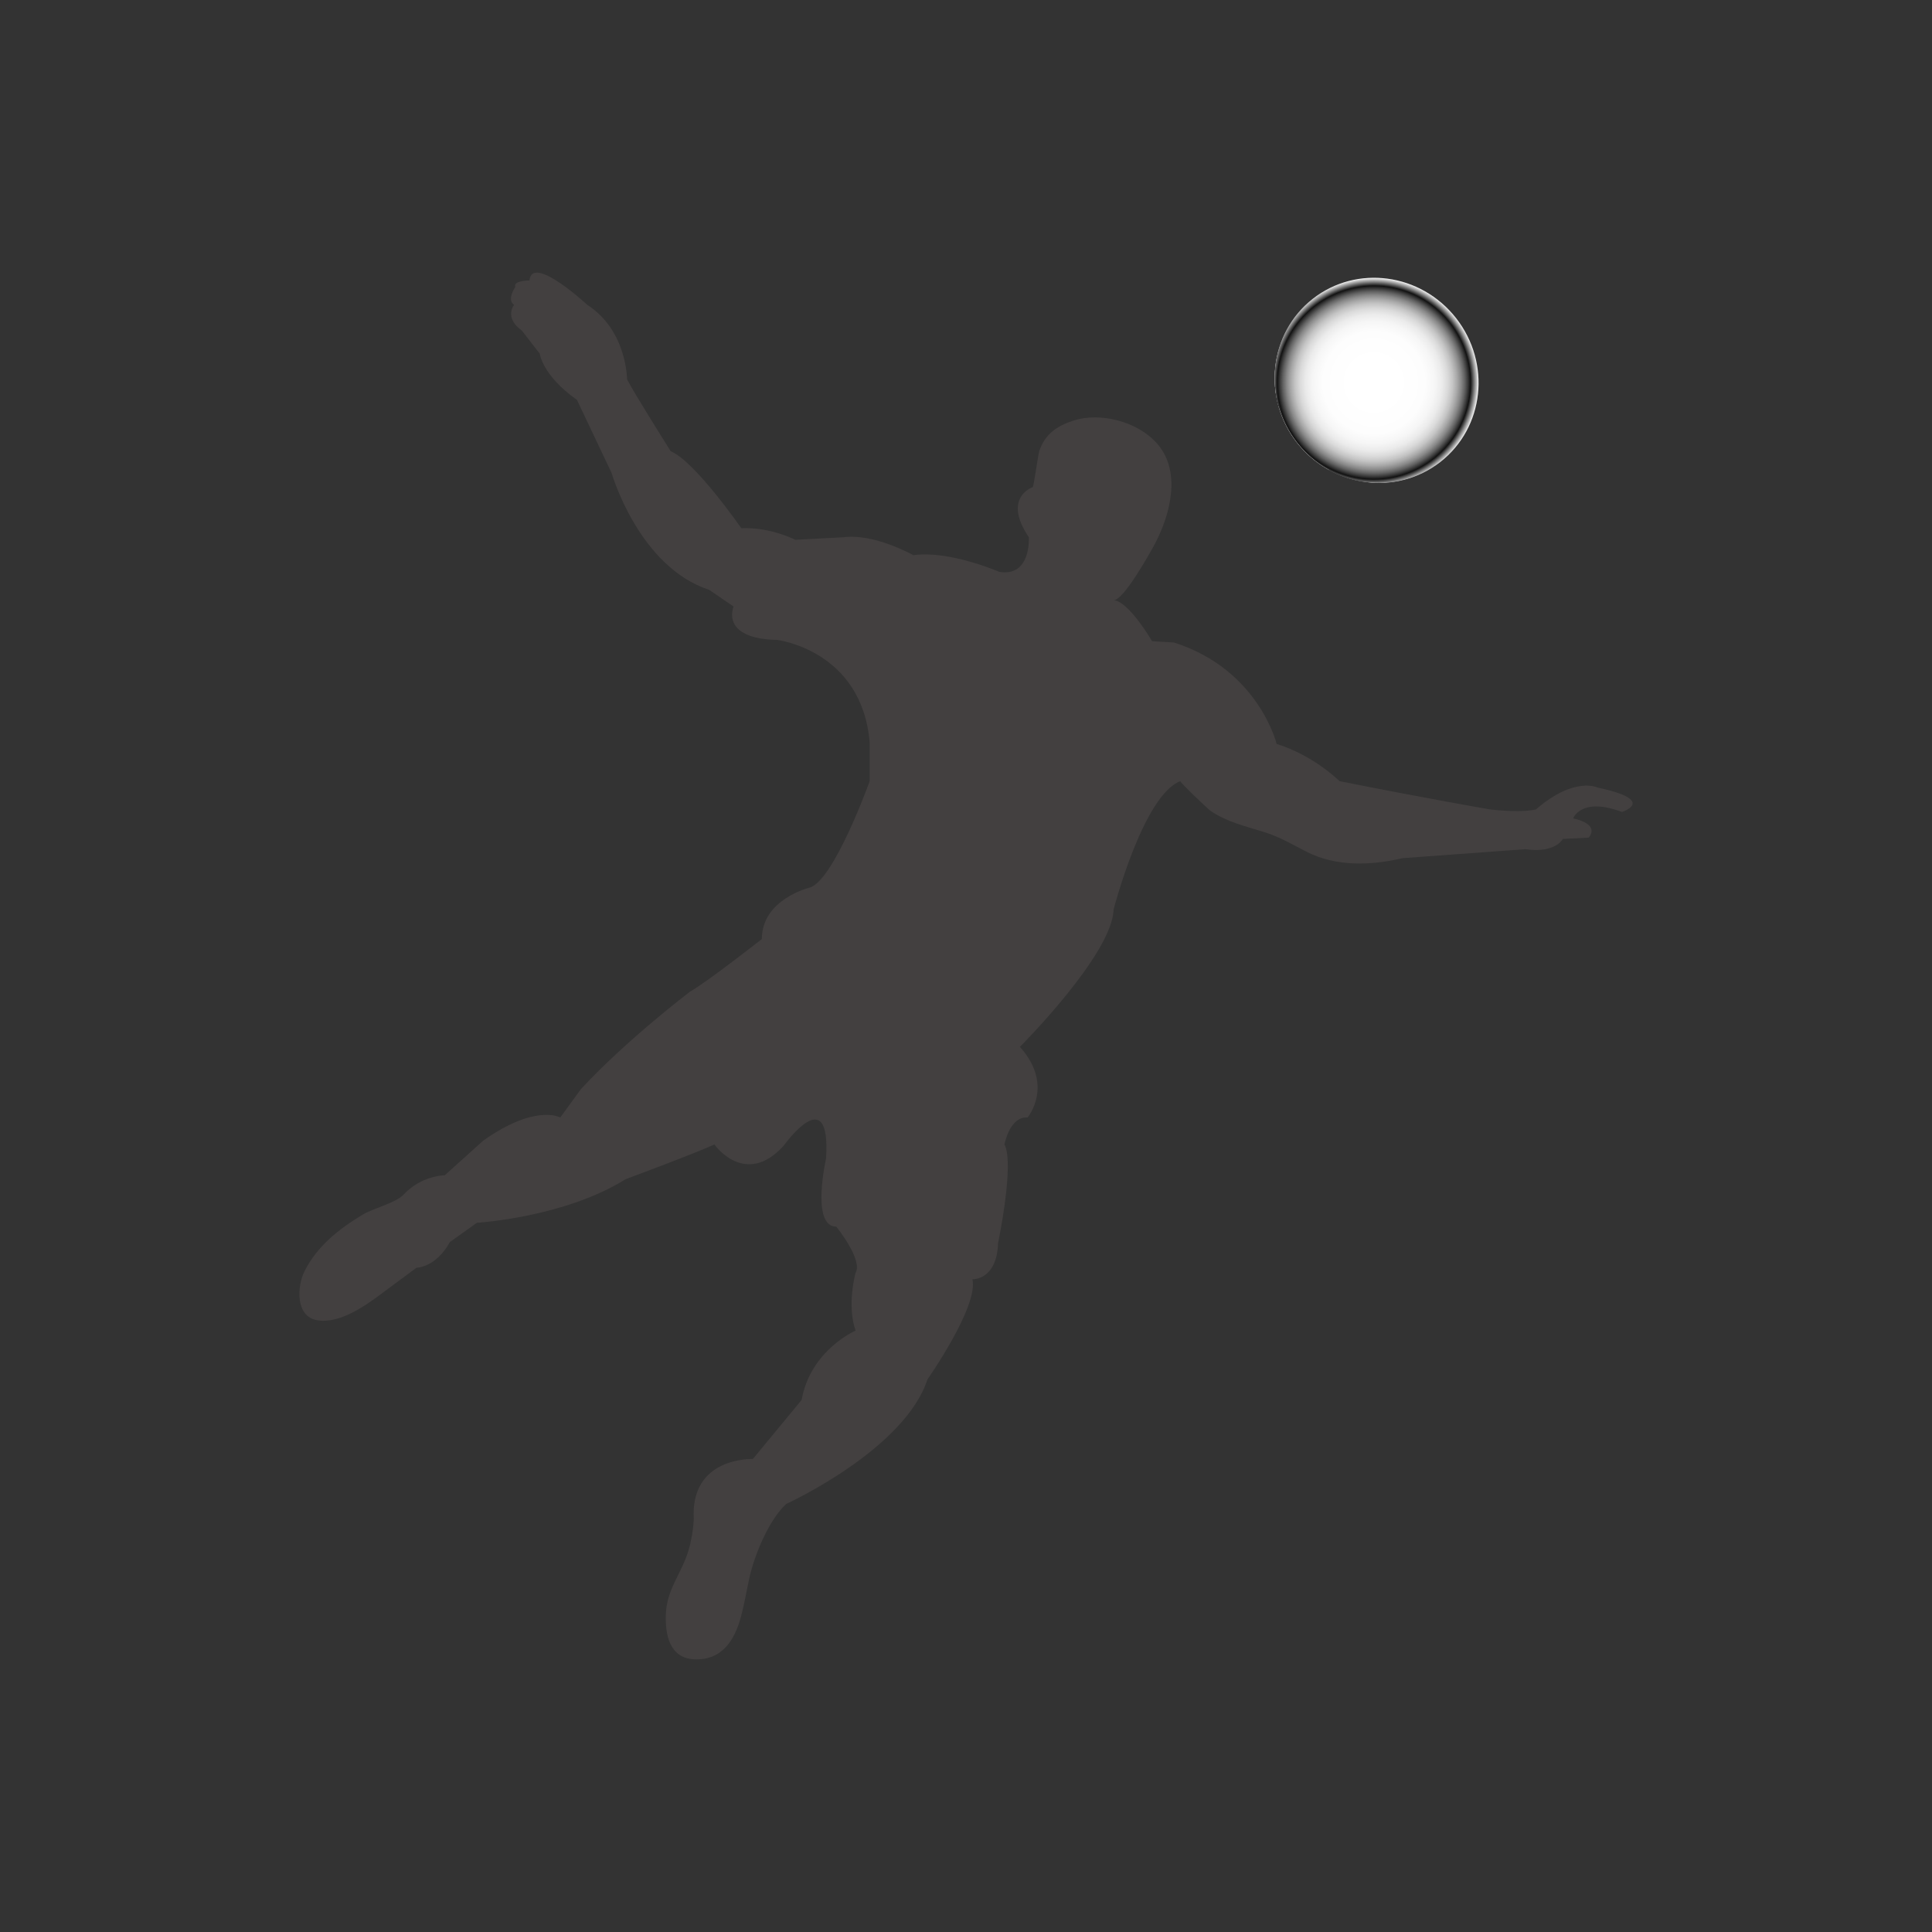 <?xml version="1.0" encoding="utf-8"?>
<!-- Generator: Adobe Illustrator 16.0.0, SVG Export Plug-In . SVG Version: 6.00 Build 0)  -->
<!DOCTYPE svg PUBLIC "-//W3C//DTD SVG 1.1//EN" "http://www.w3.org/Graphics/SVG/1.1/DTD/svg11.dtd">
<svg version="1.1" id="Layer_1" xmlns="http://www.w3.org/2000/svg" xmlns:xlink="http://www.w3.org/1999/xlink" x="0px" y="0px"
	 width="350px" height="350px" viewBox="0 0 350 350" enable-background="new 0 0 350 350" xml:space="preserve">
<rect x="0" y="0" width="350" height="350" fill="#333333" stroke="none"/>
<g>
	<g>
		<path fill="#434040" d="M202.328,76.127c-2.653-0.676-5.446-0.699-7.789,0.042c-3.062,0.971-5.286,2.509-6.281,5.604
			c-0.196,0.603-0.99,6.42-1.174,6.483c0,0-5.577,1.854-0.7,9.068c0,0,0.471,7.211-5.344,6.28c0,0-9.068-3.958-15.583-3.025
			c0,0-6.977-3.953-12.558-3.255l-8.837,0.466c0,0-4.42-2.329-9.769-2.097c0,0-8.37-12.096-12.79-13.954
			c0,0-6.747-10.693-7.906-13.024c0,0,0-8.84-7.208-13.488c0,0-10.003-9.305-10.473-4.419c0,0-3.024,0-2.558,1.164
			c0,0-1.625,2.326-0.228,3.256c0,0-1.866,2.325,1.395,4.647l3.252,4.189c0,0,0.472,3.955,6.744,8.377c0,0,3.729,7.903,6.28,13.254
			c0,0,4.884,16.978,17.679,21.162l4.42,3.026c0,0-2.561,5.816,7.907,6.047c0,0,15.35,1.859,16.743,18.604v6.979
			c0,0-6.51,18.141-10.933,19.307c0,0-8.603,2.087-8.603,9.299c0,0-9.766,7.678-13.022,9.535c0,0-11.635,8.839-19.771,17.676
			l-3.722,5.117c0,0-4.416-2.556-13.954,4.185l-6.974,6.282c0,0-4.189,0-7.445,3.49c-1.43,1.536-5.45,2.469-7.317,3.582
			c-4.287,2.549-8.364,5.74-10.642,10.313c-1.389,2.795-1.643,8.174,2.263,8.869c4.06,0.728,8.818-2.646,11.743-4.856l6.283-4.652
			c0,0,3.484,0,6.045-4.652l4.885-3.487c0,0,15.809-0.935,26.972-7.908c0,0,12.565-4.658,16.054-6.282c0,0,5.581,7.908,12.558,0.23
			c0,0,8.604-12.091,7.675,2.331c0,0-2.796,12.327,1.859,12.327c0,0,4.88,6.048,3.494,8.37c0,0-1.632,5.816,0,10.468
			c0,0-8.149,3.489-9.776,12.557l-8.837,10.698c0,0-11.392-0.465-10.698,10.93c-0.1,1.858-0.415,3.783-0.94,5.571
			c-1.257,4.294-3.976,7.004-4.125,11.717c-0.123,3.583,0.667,7.82,5.065,8.063c5.063,0.281,7.415-3.408,8.571-7.807
			c0.604-2.288,0.995-4.644,1.506-6.954c0.894-4.088,3.526-10.5,6.673-13.381c0,0,21.392-9.761,25.583-22.559
			c0,0,9.3-13.26,8.138-18.14c0,0,4.42,0.23,4.646-6.512c0,0,3.027-14.421,1.166-17.911c0,0,0.931-5.117,4.186-4.883
			c0,0,4.888-5.814-1.392-12.792c0,0,16.741-16.744,16.974-24.882c0,0,5.351-20.701,12.096-23.259
			c-0.234,0.085,5.024,5.069,5.39,5.325c2.943,2.063,6.473,2.858,9.849,3.917c2.823,0.882,5.092,2.269,7.691,3.582
			c5.305,2.697,11.654,2.47,17.304,1.131l22.328-1.631c0,0,4.884,0.932,6.744-1.859l4.652-0.231c0,0,2.331-2.325-2.795-3.491
			c0,0,1.401-3.953,8.84-1.162c0,0,6.513-2.094-4.419-4.419c0,0-4.184-2.095-11.16,3.955c0,0-2.326,0.695-8.375,0
			c0,0-12.096-2.098-27.216-5.117c0,0-4.646-4.653-11.393-6.742c0,0-3.256-13.49-18.61-18.375l-3.95-0.236
			c0,0-4.185-7.206-6.976-7.44c1.715,0.145,6.342-8.158,7.008-9.324c2.834-4.996,5.178-12.506,1.792-17.815
			C208.816,78.876,205.681,76.982,202.328,76.127z"/>
	</g>
	<g>
		<g>
			<g>
				<g>
					<defs>
						
							<ellipse id="SVGID_1_" transform="matrix(0.616 0.788 -0.788 0.616 149.976 -169.971)" cx="249.379" cy="68.891" rx="18.659" ry="18.208"/>
					</defs>
					<clipPath id="SVGID_2_">
						<use xlink:href="#SVGID_1_"  overflow="visible"/>
					</clipPath>
				</g>
			</g>
		</g>
		<g>
			<g>
				<path fill="#FFFFFF" d="M235.045,75.124c0.632,2.305,3.836,5.465,4.88,6.315C239.288,81.309,235.372,77.688,235.045,75.124z"/>
				<g>
					<defs>
						
							<ellipse id="SVGID_3_" transform="matrix(0.616 0.788 -0.788 0.616 149.976 -169.971)" cx="249.379" cy="68.891" rx="18.659" ry="18.208"/>
					</defs>
					<clipPath id="SVGID_4_">
						<use xlink:href="#SVGID_3_"  overflow="visible"/>
					</clipPath>
					<path clip-path="url(#SVGID_4_)" fill="#D9D9D9" d="M237.566,54.848c-8.09,6.331-9.272,17.765-2.942,25.854
						c6.33,8.091,18.158,9.219,26.248,2.889c8.091-6.329,9.791-18.168,3.462-26.259C258.004,49.242,245.656,48.52,237.566,54.848z"
						/>
					
						<radialGradient id="SVGID_5_" cx="530.879" cy="123.534" r="17.837" gradientTransform="matrix(0.616 0.788 -0.788 0.616 21.746 -426.038)" gradientUnits="userSpaceOnUse">
						<stop  offset="0" style="stop-color:#FFFFFF"/>
						<stop  offset="0.006" style="stop-color:#FFFFFF"/>
						<stop  offset="1" style="stop-color:#D6D6D6"/>
					</radialGradient>
					<path clip-path="url(#SVGID_4_)" fill="url(#SVGID_5_)" d="M261.532,75.396c0,0-0.228,4.364-2.229,6.537
						c0,0-5.045,3.402-7.529,2.553c0,0-4.795-2.561-4.814-3.516l2.163-6.545c0,0,6.462-1.899,7.674-2.909
						C257.249,72.132,261.532,75.396,261.532,75.396z"/>
					
						<radialGradient id="SVGID_6_" cx="530.031" cy="136.807" r="10.902" gradientTransform="matrix(0.616 0.788 -0.571 0.447 -7.89 -402.851)" gradientUnits="userSpaceOnUse">
						<stop  offset="0.533" style="stop-color:#FFFFFF"/>
						<stop  offset="0.611" style="stop-color:#E3E3E3"/>
						<stop  offset="0.736" style="stop-color:#BDBDBD"/>
						<stop  offset="0.837" style="stop-color:#A5A5A5"/>
						<stop  offset="0.898" style="stop-color:#9C9C9C"/>
						<stop  offset="1" style="stop-color:#6E6E6E"/>
					</radialGradient>
					<path clip-path="url(#SVGID_4_)" fill="url(#SVGID_6_)" d="M238.053,83.934c-2.604-2.071-6.478-6.479-6.794-10.643
						c0,0,2.98,1.733,3.786,1.833c0,0,2.038,4.776,4.88,6.315l0.911,3.959C240.836,85.397,239.747,85.282,238.053,83.934z"/>
					
						<radialGradient id="SVGID_7_" cx="538.089" cy="135.038" r="10.771" gradientTransform="matrix(0.616 0.788 -0.788 0.616 21.746 -426.038)" gradientUnits="userSpaceOnUse">
						<stop  offset="0" style="stop-color:#262626"/>
						<stop  offset="0.12" style="stop-color:#202020"/>
						<stop  offset="0.661" style="stop-color:#090909"/>
						<stop  offset="1" style="stop-color:#000000"/>
					</radialGradient>
					<path clip-path="url(#SVGID_4_)" fill="url(#SVGID_7_)" d="M251.8,84.421c0,0-0.462,2.106-4.177,2.827
						c-2.863,0.177-6.787-1.851-6.787-1.851s-0.837-2.621-0.911-3.959c1.567,0.047,4.287,0.295,7.035-0.469
						C246.96,80.97,248.829,83.126,251.8,84.421z"/>
					
						<radialGradient id="SVGID_8_" cx="540.071" cy="126.278" r="10.197" gradientTransform="matrix(0.616 0.788 -0.788 0.616 21.746 -426.038)" gradientUnits="userSpaceOnUse">
						<stop  offset="0.533" style="stop-color:#FFFFFF"/>
						<stop  offset="0.687" style="stop-color:#E7E7E7"/>
						<stop  offset="0.88" style="stop-color:#D0D0D0"/>
						<stop  offset="1" style="stop-color:#C7C7C7"/>
					</radialGradient>
					<path clip-path="url(#SVGID_4_)" fill="url(#SVGID_8_)" d="M259.586,81.599c1.422,0.71,2.468,0.519,3.011,0.394
						c-0.971,2.094-10.233,6.582-14.974,5.255c0,0,2.956-0.491,4.151-2.762C251.776,84.18,255.067,84.588,259.586,81.599z"/>
					
						<radialGradient id="SVGID_9_" cx="531.58" cy="122.833" r="17.858" gradientTransform="matrix(0.616 0.788 -0.788 0.616 21.746 -426.038)" gradientUnits="userSpaceOnUse">
						<stop  offset="0.523" style="stop-color:#FFFFFF"/>
						<stop  offset="0.751" style="stop-color:#E9E9E9"/>
						<stop  offset="1" style="stop-color:#D6D6D6"/>
					</radialGradient>
					<path clip-path="url(#SVGID_4_)" fill="url(#SVGID_9_)" d="M266.097,60.599c0.39,2.09,0.018,3.203,0.018,3.203
						s0.079,6.316,0.26,7.489c0,0,0.592,3.421,0.633,3.707C267.548,73.449,269.641,67.535,266.097,60.599z"/>
					
						<radialGradient id="SVGID_10_" cx="525.063" cy="118.722" r="12.625" gradientTransform="matrix(0.616 0.788 -0.788 0.616 21.746 -426.038)" gradientUnits="userSpaceOnUse">
						<stop  offset="0.599" style="stop-color:#FFFFFF"/>
						<stop  offset="0.654" style="stop-color:#F2F2F2"/>
						<stop  offset="0.746" style="stop-color:#E2E2E2"/>
						<stop  offset="0.851" style="stop-color:#D9D9D9"/>
						<stop  offset="1" style="stop-color:#D6D6D6"/>
					</radialGradient>
					<path clip-path="url(#SVGID_4_)" fill="url(#SVGID_10_)" d="M245.683,50.583c0,0,4.004,0.522,4.95,1.421
						c0.453-0.004,5.297,0.272,7.75,2.069c0,0,2.349-0.001,2.879,0.269C256.71,50.076,249.136,49.217,245.683,50.583z"/>
					
						<radialGradient id="SVGID_11_" cx="529.173" cy="124.636" r="18.016" gradientTransform="matrix(0.616 0.788 -0.788 0.616 21.746 -426.038)" gradientUnits="userSpaceOnUse">
						<stop  offset="0.701" style="stop-color:#FFFFFF"/>
						<stop  offset="0.755" style="stop-color:#F9F9F9"/>
						<stop  offset="0.831" style="stop-color:#E7E7E7"/>
						<stop  offset="0.917" style="stop-color:#CBCBCB"/>
						<stop  offset="1" style="stop-color:#A8A8A8"/>
					</radialGradient>
					<path clip-path="url(#SVGID_4_)" fill="url(#SVGID_11_)" d="M234.73,62.625c0,0-2.216,0.869-3.035,2.846
						c-0.052-0.143-0.475-0.858-0.475-0.858c4.263-12.042,11.051-13,13.276-13.784c0,0-3.962,1.917-4.659,2.886
						c-0.7,0.971-0.5,2.698-0.5,2.698S235.092,61.494,234.73,62.625z"/>
					<path clip-path="url(#SVGID_4_)" fill="#C1C2C4" d="M231.755,73.556l-0.496-0.265c0,0-1.392-3.736-0.038-8.678l0.422,0.732
						l1.834,3.664L231.755,73.556z"/>
					
						<radialGradient id="SVGID_12_" cx="523.157" cy="134.364" r="7.844" gradientTransform="matrix(0.616 0.788 -0.788 0.616 21.746 -426.038)" gradientUnits="userSpaceOnUse">
						<stop  offset="0" style="stop-color:#262626"/>
						<stop  offset="1" style="stop-color:#000000"/>
					</radialGradient>
					<path clip-path="url(#SVGID_4_)" fill="url(#SVGID_12_)" d="M234.73,62.625c0,0,1.189,5.319,2.458,6.087
						c-0.699,0.425-2.284,6.154-2.144,6.411c0,0-2.212-0.577-3.621-1.719c-0.315-1.043-0.41-6.535,0.219-8.059
						C232.657,63.308,234.204,62.764,234.73,62.625z"/>
					
						<radialGradient id="SVGID_13_" cx="530.39" cy="116.976" r="9.425" gradientTransform="matrix(0.616 0.788 -0.788 0.616 21.746 -426.038)" gradientUnits="userSpaceOnUse">
						<stop  offset="0" style="stop-color:#A1A1A1"/>
						<stop  offset="0.037" style="stop-color:#949494"/>
						<stop  offset="0.172" style="stop-color:#696969"/>
						<stop  offset="0.241" style="stop-color:#585858"/>
						<stop  offset="0.518" style="stop-color:#212121"/>
						<stop  offset="0.709" style="stop-color:#171717"/>
						<stop  offset="1" style="stop-color:#000000"/>
					</radialGradient>
					<path clip-path="url(#SVGID_4_)" fill="url(#SVGID_13_)" d="M256.179,63.746c-0.354-0.358-7.413-2.284-7.492-2.208
						c-0.207,0.11-4.961,5.816-4.603,6.506c0.486,1.32,4.072,5.924,5.039,6.382c0.982,0.019,6.427-1.904,7.599-2.851
						C257.04,71.4,256.535,64.104,256.179,63.746z"/>
					
						<linearGradient id="SVGID_14_" gradientUnits="userSpaceOnUse" x1="529.842" y1="117.416" x2="530.51" y2="123.905" gradientTransform="matrix(0.616 0.788 -0.788 0.616 21.744 -426.04)">
						<stop  offset="0" style="stop-color:#FFFFFF"/>
						<stop  offset="0.107" style="stop-color:#F9F9F9"/>
						<stop  offset="0.244" style="stop-color:#E9E9E9"/>
						<stop  offset="0.397" style="stop-color:#CFCFCF"/>
						<stop  offset="0.563" style="stop-color:#AAAAAA"/>
						<stop  offset="0.738" style="stop-color:#7B7B7B"/>
						<stop  offset="0.918" style="stop-color:#424242"/>
						<stop  offset="1" style="stop-color:#262626"/>
					</linearGradient>
					<path opacity="0.2" clip-path="url(#SVGID_4_)" fill="url(#SVGID_14_)" d="M255.214,71.605c0.154,0.196,0.302,0.392,0.446,0.59
						c0.468-0.229,0.839-0.442,1.062-0.622c0.318-0.173-0.187-7.47-0.543-7.828c-0.354-0.358-7.413-2.284-7.492-2.208
						c-0.111,0.058-1.523,1.719-2.759,3.355C249.223,65.916,252.572,68.228,255.214,71.605z"/>
					
						<radialGradient id="SVGID_15_" cx="520.35" cy="120.927" r="8.815" gradientTransform="matrix(0.616 0.788 -0.788 0.616 21.746 -426.038)" gradientUnits="userSpaceOnUse">
						<stop  offset="0" style="stop-color:#262626"/>
						<stop  offset="0.312" style="stop-color:#202020"/>
						<stop  offset="0.737" style="stop-color:#0E0E0E"/>
						<stop  offset="1" style="stop-color:#000000"/>
					</radialGradient>
					<path clip-path="url(#SVGID_4_)" fill="url(#SVGID_15_)" d="M250.704,51.842c0,0-3.12,2.002-4.456,4.018
						c-0.831-0.442-6.104-0.201-6.91,0.552c0,0-0.387-1.58,0.592-2.89C240.906,52.211,247.095,48.234,250.704,51.842z"/>
					
						<radialGradient id="SVGID_16_" cx="524.463" cy="116.098" r="7.039" gradientTransform="matrix(0.616 0.788 -0.788 0.616 21.746 -426.038)" gradientUnits="userSpaceOnUse">
						<stop  offset="0.137" style="stop-color:#F7F7F7"/>
						<stop  offset="1" style="stop-color:#DEDEDE"/>
					</radialGradient>
					<path clip-path="url(#SVGID_4_)" fill="url(#SVGID_16_)" d="M250.601,51.727c0,0-4.841,3.665-4.353,4.133
						c0.489,0.468,2.212,5.31,2.438,5.677c0.73,0.463,6.387,1.495,7.492,2.208c0.483,0.23,4.649-3.443,4.743-3.501
						c0,0-0.341-3.825-2.539-6.171C258.383,54.073,253.707,50.813,250.601,51.727z"/>
					
						<radialGradient id="SVGID_17_" cx="530.368" cy="111.272" r="4.508" gradientTransform="matrix(0.616 0.788 -0.788 0.616 21.746 -426.038)" gradientUnits="userSpaceOnUse">
						<stop  offset="0.223" style="stop-color:#262626"/>
						<stop  offset="0.466" style="stop-color:#202020"/>
						<stop  offset="0.796" style="stop-color:#0E0E0E"/>
						<stop  offset="1" style="stop-color:#000000"/>
					</radialGradient>
					<path clip-path="url(#SVGID_4_)" fill="url(#SVGID_17_)" d="M266.114,63.801c0,0,0.592-1.76-0.139-3.625
						c-0.366-1.181-3.704-5.519-4.656-5.807c0,0-0.735-0.523-2.951-0.315c2.139,2.342,2.554,6.189,2.554,6.189
						S263.926,61.933,266.114,63.801z"/>
					
						<radialGradient id="SVGID_18_" cx="529.173" cy="128.545" r="11.934" gradientTransform="matrix(0.616 0.788 -0.788 0.616 21.746 -426.038)" gradientUnits="userSpaceOnUse">
						<stop  offset="0.365" style="stop-color:#F7F7F7"/>
						<stop  offset="1" style="stop-color:#D9D9D9"/>
					</radialGradient>
					<path clip-path="url(#SVGID_4_)" fill="url(#SVGID_18_)" d="M237.188,68.683c0.439,0.021,6.928-0.656,6.928-0.656l5.007,6.398
						l-2.163,6.545c0,0-5.192,1.545-7.035,0.469c-1.021-0.595-3.924-2.998-4.88-6.315C235.289,72.566,236.748,68.662,237.188,68.683
						z"/>
					
						<radialGradient id="SVGID_19_" cx="517.438" cy="125.382" r="10.636" gradientTransform="matrix(0.616 0.788 -0.788 0.616 21.746 -426.038)" gradientUnits="userSpaceOnUse">
						<stop  offset="0.061" style="stop-color:#F7F7F7"/>
						<stop  offset="1" style="stop-color:#D6D6D6"/>
					</radialGradient>
					<path clip-path="url(#SVGID_4_)" fill="url(#SVGID_19_)" d="M239.45,56.324c-2.223,1.192-4.72,6.301-4.72,6.301
						s1.137,4.9,2.391,6.075l6.995-0.674c0,0,2.781-4.665,4.57-6.489c-1.796-5.088-2.482-5.809-2.482-5.809
						S241.673,55.131,239.45,56.324z"/>
					
						<radialGradient id="SVGID_20_" cx="540.503" cy="120.828" r="7.107" gradientTransform="matrix(0.616 0.788 -0.788 0.616 21.746 -426.038)" gradientUnits="userSpaceOnUse">
						<stop  offset="0" style="stop-color:#262626"/>
						<stop  offset="0.312" style="stop-color:#202020"/>
						<stop  offset="0.737" style="stop-color:#0E0E0E"/>
						<stop  offset="1" style="stop-color:#000000"/>
					</radialGradient>
					<path clip-path="url(#SVGID_4_)" fill="url(#SVGID_20_)" d="M266.374,71.29c0,0-3.094,3.877-4.904,4.201
						c-0.105,2.322-1.945,6.202-1.945,6.202s1.563,1.124,3.01,0.394c1.768-1.661,4.418-5.584,4.488-7.277
						C267.185,73.774,266.374,71.29,266.374,71.29z"/>
					
						<radialGradient id="SVGID_21_" cx="533.209" cy="118.822" r="9.584" gradientTransform="matrix(0.616 0.788 -0.788 0.616 21.746 -426.038)" gradientUnits="userSpaceOnUse">
						<stop  offset="0.371" style="stop-color:#F7F7F7"/>
						<stop  offset="1" style="stop-color:#D6D6D6"/>
					</radialGradient>
					<path clip-path="url(#SVGID_4_)" fill="url(#SVGID_21_)" d="M261.532,75.396c-0.327,0.07-5.024-4.019-4.811-3.822
						c0.215,0.197-0.543-7.828-0.543-7.828s4.225-3.365,4.631-3.622c0.405-0.257,4.609,2.401,5.305,3.678
						c0.843,1.465,0.323,7.394,0.323,7.394S264.958,74.657,261.532,75.396z"/>
				</g>
				<path fill="#FFFFFF" d="M234.73,62.625c0,0,1.16,4.929,2.195,6.075c-1.523,3.057-1.881,6.423-1.881,6.423
					s1.769-6.504,2.082-6.104c0.681-0.071,6.781-1.006,6.989-0.993c0,0-6.547,0.324-7.017,0.369
					C236.869,68.806,234.879,63.125,234.73,62.625z"/>
				<path fill="#FFFFFF" d="M239.338,56.412c0,0-3.71,3.055-4.607,6.213C234.913,61.536,238.91,56.777,239.338,56.412z"/>
				<polygon fill="#FFFFFF" points="246.204,55.728 248.687,61.537 256.179,63.746 260.883,60.078 256.141,63.499 248.911,61.354 
									"/>
				<path fill="#FFFFFF" d="M261.532,75.396c0,0-4.646-3.596-4.761-3.774C256.656,71.444,261.465,75.12,261.532,75.396z"/>
				<path fill="#FFFFFF" d="M259.425,81.728c0,0-7.088,2.655-7.521,2.703c-0.18,0.544,7.336-2.311,7.475-2.733"/>
				<path fill="#FFFFFF" d="M249.123,74.425c0,0-2.25,6.352-2.163,6.545C247.048,81.166,249.335,74.711,249.123,74.425z"/>
				<path fill="#EDEBEB" d="M259.945,53.988c0,0-5.159-3.414-9.345-2.261C256.753,51.576,259.945,53.988,259.945,53.988z"/>
				<path fill="#424242" d="M255.869,64.087c0,0-6.533-1.983-6.838-1.921c-0.304,0.061-4.352,5.342-4.478,5.792
					c-0.125,0.451,3.162-4.484,4.628-5.407L255.869,64.087z"/>
				<path d="M249.132,62.037l6.682,1.945C255.813,63.982,249.415,61.79,249.132,62.037z"/>
				<path fill="#CCC8C8" d="M246.128,55.766l2.389,5.701C248.517,61.466,246.402,57.252,246.128,55.766z"/>
			</g>
			
				<radialGradient id="SVGID_22_" cx="528.477" cy="125.836" r="18.92" gradientTransform="matrix(0.619 0.792 -0.792 0.619 21.431 -427.149)" gradientUnits="userSpaceOnUse">
				<stop  offset="0.223" style="stop-color:#FFFFFF"/>
				<stop  offset="0.487" style="stop-color:#FDFDFD"/>
				<stop  offset="0.582" style="stop-color:#F6F6F6"/>
				<stop  offset="0.65" style="stop-color:#EBEBEB"/>
				<stop  offset="0.705" style="stop-color:#DADADA"/>
				<stop  offset="0.752" style="stop-color:#C4C4C4"/>
				<stop  offset="0.793" style="stop-color:#A8A8A8"/>
				<stop  offset="0.831" style="stop-color:#888888"/>
				<stop  offset="0.866" style="stop-color:#626262"/>
				<stop  offset="0.896" style="stop-color:#393939"/>
				<stop  offset="0.921" style="stop-color:#121212"/>
				<stop  offset="1" style="stop-color:#FFFFFF"/>
			</radialGradient>
			<path fill="url(#SVGID_22_)" d="M260.943,83.686c-7.955,6.224-19.581,4.654-25.966-3.507c-6.386-8.163-5.112-19.826,2.844-26.05
				c7.955-6.224,19.581-4.653,25.967,3.509C270.174,65.8,268.9,77.461,260.943,83.686z"/>
		</g>
		<g>
			<g>
				<g>
					<defs>
						
							<ellipse id="SVGID_23_" transform="matrix(0.616 0.788 -0.788 0.616 149.976 -169.971)" cx="249.379" cy="68.891" rx="18.659" ry="18.208"/>
					</defs>
					<clipPath id="SVGID_24_">
						<use xlink:href="#SVGID_23_"  overflow="visible"/>
					</clipPath>
				</g>
			</g>
		</g>
	</g>
</g>
</svg>
